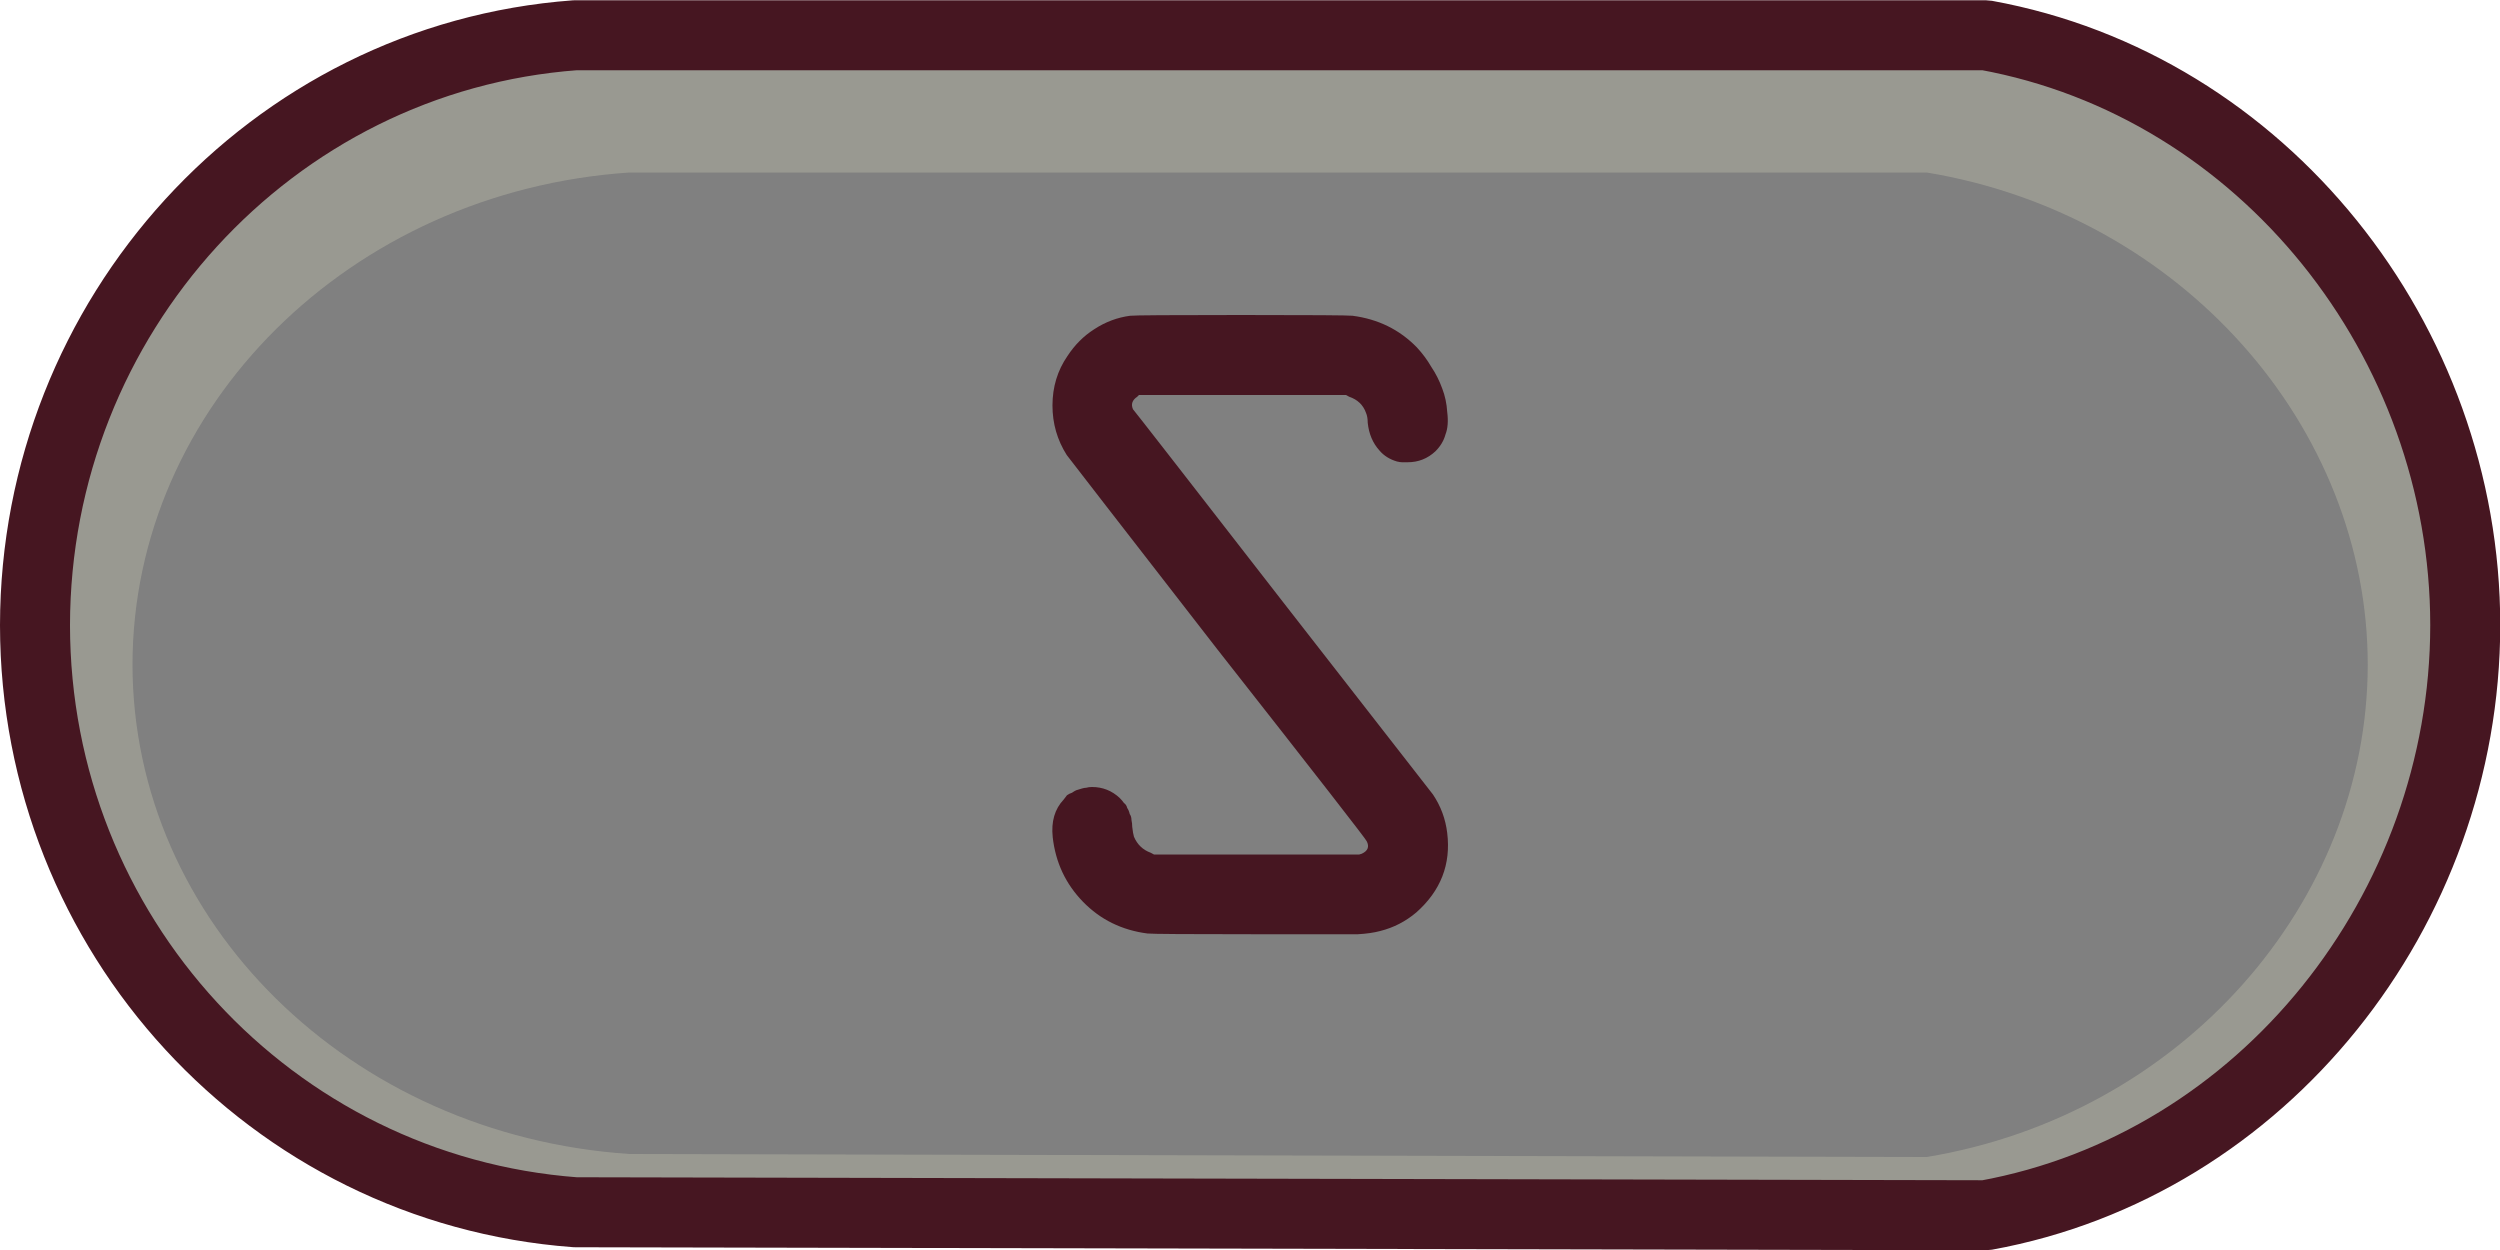 <?xml version="1.0" encoding="UTF-8" standalone="no"?>
<!-- Created with Inkscape (http://www.inkscape.org/) -->

<svg
   width="10mm"
   height="5mm"
   viewBox="0 0 10 5"
   version="1.1"
   id="svg1995"
   inkscape:version="1.2.2 (b0a8486541, 2022-12-01)"
   sodipodi:docname="SoloButtonGrey.svg"
   xmlns:inkscape="http://www.inkscape.org/namespaces/inkscape"
   xmlns:sodipodi="http://sodipodi.sourceforge.net/DTD/sodipodi-0.dtd"
   xmlns="http://www.w3.org/2000/svg"
   xmlns:svg="http://www.w3.org/2000/svg">
  <sodipodi:namedview
     id="namedview1997"
     pagecolor="#ffffff"
     bordercolor="#000000"
     borderopacity="0.25"
     inkscape:showpageshadow="2"
     inkscape:pageopacity="0.0"
     inkscape:pagecheckerboard="0"
     inkscape:deskcolor="#d1d1d1"
     inkscape:document-units="mm"
     showgrid="false"
     inkscape:zoom="24.829854"
     inkscape:cx="-4.2086434"
     inkscape:cy="15.08265"
     inkscape:window-width="1920"
     inkscape:window-height="1018"
     inkscape:window-x="0"
     inkscape:window-y="0"
     inkscape:window-maximized="1"
     inkscape:current-layer="layer1" />
  <defs
     id="defs1992" />
  <g
     inkscape:label="Layer 1"
     inkscape:groupmode="layer"
     id="layer1"
     transform="translate(-71.543,-152.236)">
    <path
       id="surround--strokedark"
       style="fill:#999991;fill-opacity:1;stroke:#461621;stroke-width:0.28;stroke-linecap:butt;stroke-linejoin:bevel;stroke-dasharray:none;stroke-opacity:1"
       d="m 73.844,152.377 v 0 c -1.218,0.09 -2.16,1.126 -2.161,2.36 8.64e-4,1.233 0.943,2.257 2.161,2.348 v 0 l 5.642,0.012 v 0 c 1.11,-0.202 1.917,-1.221 1.918,-2.36 -1.77e-4,-1.139 -0.808,-2.158 -1.918,-2.36 v 0 z"
       sodipodi:nodetypes="ccccccccccc" />
    <path
       id="rect448-3"
       style="fill:#808080;fill-opacity:1;stroke:none;stroke-width:0.245;stroke-linecap:butt;stroke-linejoin:bevel;stroke-dasharray:none;stroke-opacity:1"
       d="m 74.061,152.926 v 0 c -1.12,0.075 -1.987,0.939 -1.988,1.968 7.95e-4,1.029 0.868,1.883 1.988,1.958 v 0 l 5.189,0.012 v 0 c 1.021,-0.169 1.763,-1.018 1.764,-1.969 -1.62e-4,-0.95 -0.743,-1.8 -1.764,-1.969 v 0 z"
       sodipodi:nodetypes="ccccccccccc" />
    <path
       d="m 76.064,152.911 q 0.02,-0.003 0.442,-0.003 0.422,0 0.446,0.003 0.154,0.02 0.258,0.127 0.034,0.037 0.057,0.077 0.027,0.04 0.044,0.087 0.017,0.044 0.02,0.094 0.007,0.054 -0.007,0.09 -0.01,0.037 -0.04,0.067 -0.047,0.044 -0.111,0.044 -0.017,0 -0.023,0 -0.007,0 -0.02,-0.003 -0.044,-0.013 -0.07,-0.044 -0.04,-0.044 -0.047,-0.111 0,-0.024 -0.007,-0.04 -0.017,-0.047 -0.067,-0.064 l -0.013,-0.007 h -0.412 -0.416 l -0.007,0.007 q -0.03,0.02 -0.017,0.05 0.007,0.007 0.597,0.767 0.593,0.761 0.603,0.774 0.047,0.07 0.057,0.154 0.023,0.188 -0.124,0.318 -0.064,0.054 -0.144,0.074 -0.037,0.01 -0.09,0.013 -0.05,0 -0.399,0 -0.419,0 -0.442,-0.003 -0.154,-0.02 -0.258,-0.127 -0.104,-0.107 -0.121,-0.258 -0.01,-0.094 0.044,-0.151 0.007,-0.01 0.013,-0.017 0.01,-0.007 0.02,-0.01 0.01,-0.007 0.017,-0.01 0.01,-0.003 0.023,-0.007 0.01,-0.003 0.017,-0.003 0.01,-0.003 0.023,-0.003 0.064,0 0.111,0.044 0.01,0.01 0.017,0.02 0.01,0.007 0.013,0.02 0.007,0.01 0.01,0.024 0.007,0.01 0.007,0.024 0.003,0.013 0.003,0.027 0.003,0.027 0.007,0.04 0.02,0.047 0.067,0.064 l 0.013,0.007 h 0.412 0.409 l 0.01,-0.003 q 0.037,-0.017 0.02,-0.05 0,-0.007 -0.597,-0.767 -0.593,-0.764 -0.603,-0.778 -0.057,-0.09 -0.057,-0.198 0,-0.111 0.06,-0.198 0.044,-0.067 0.107,-0.107 0.067,-0.044 0.144,-0.054 z"
       id="s--filldark"
       style="font-size:3.351px;font-family:OCRA;-inkscape-font-specification:'OCRA, Normal';text-align:center;text-anchor:middle;fill:#461621;stroke-width:0.2;stroke-linecap:round;stroke-linejoin:bevel"
       transform="translate(8.7270833e-4,0.588)" />
  </g>
</svg>
